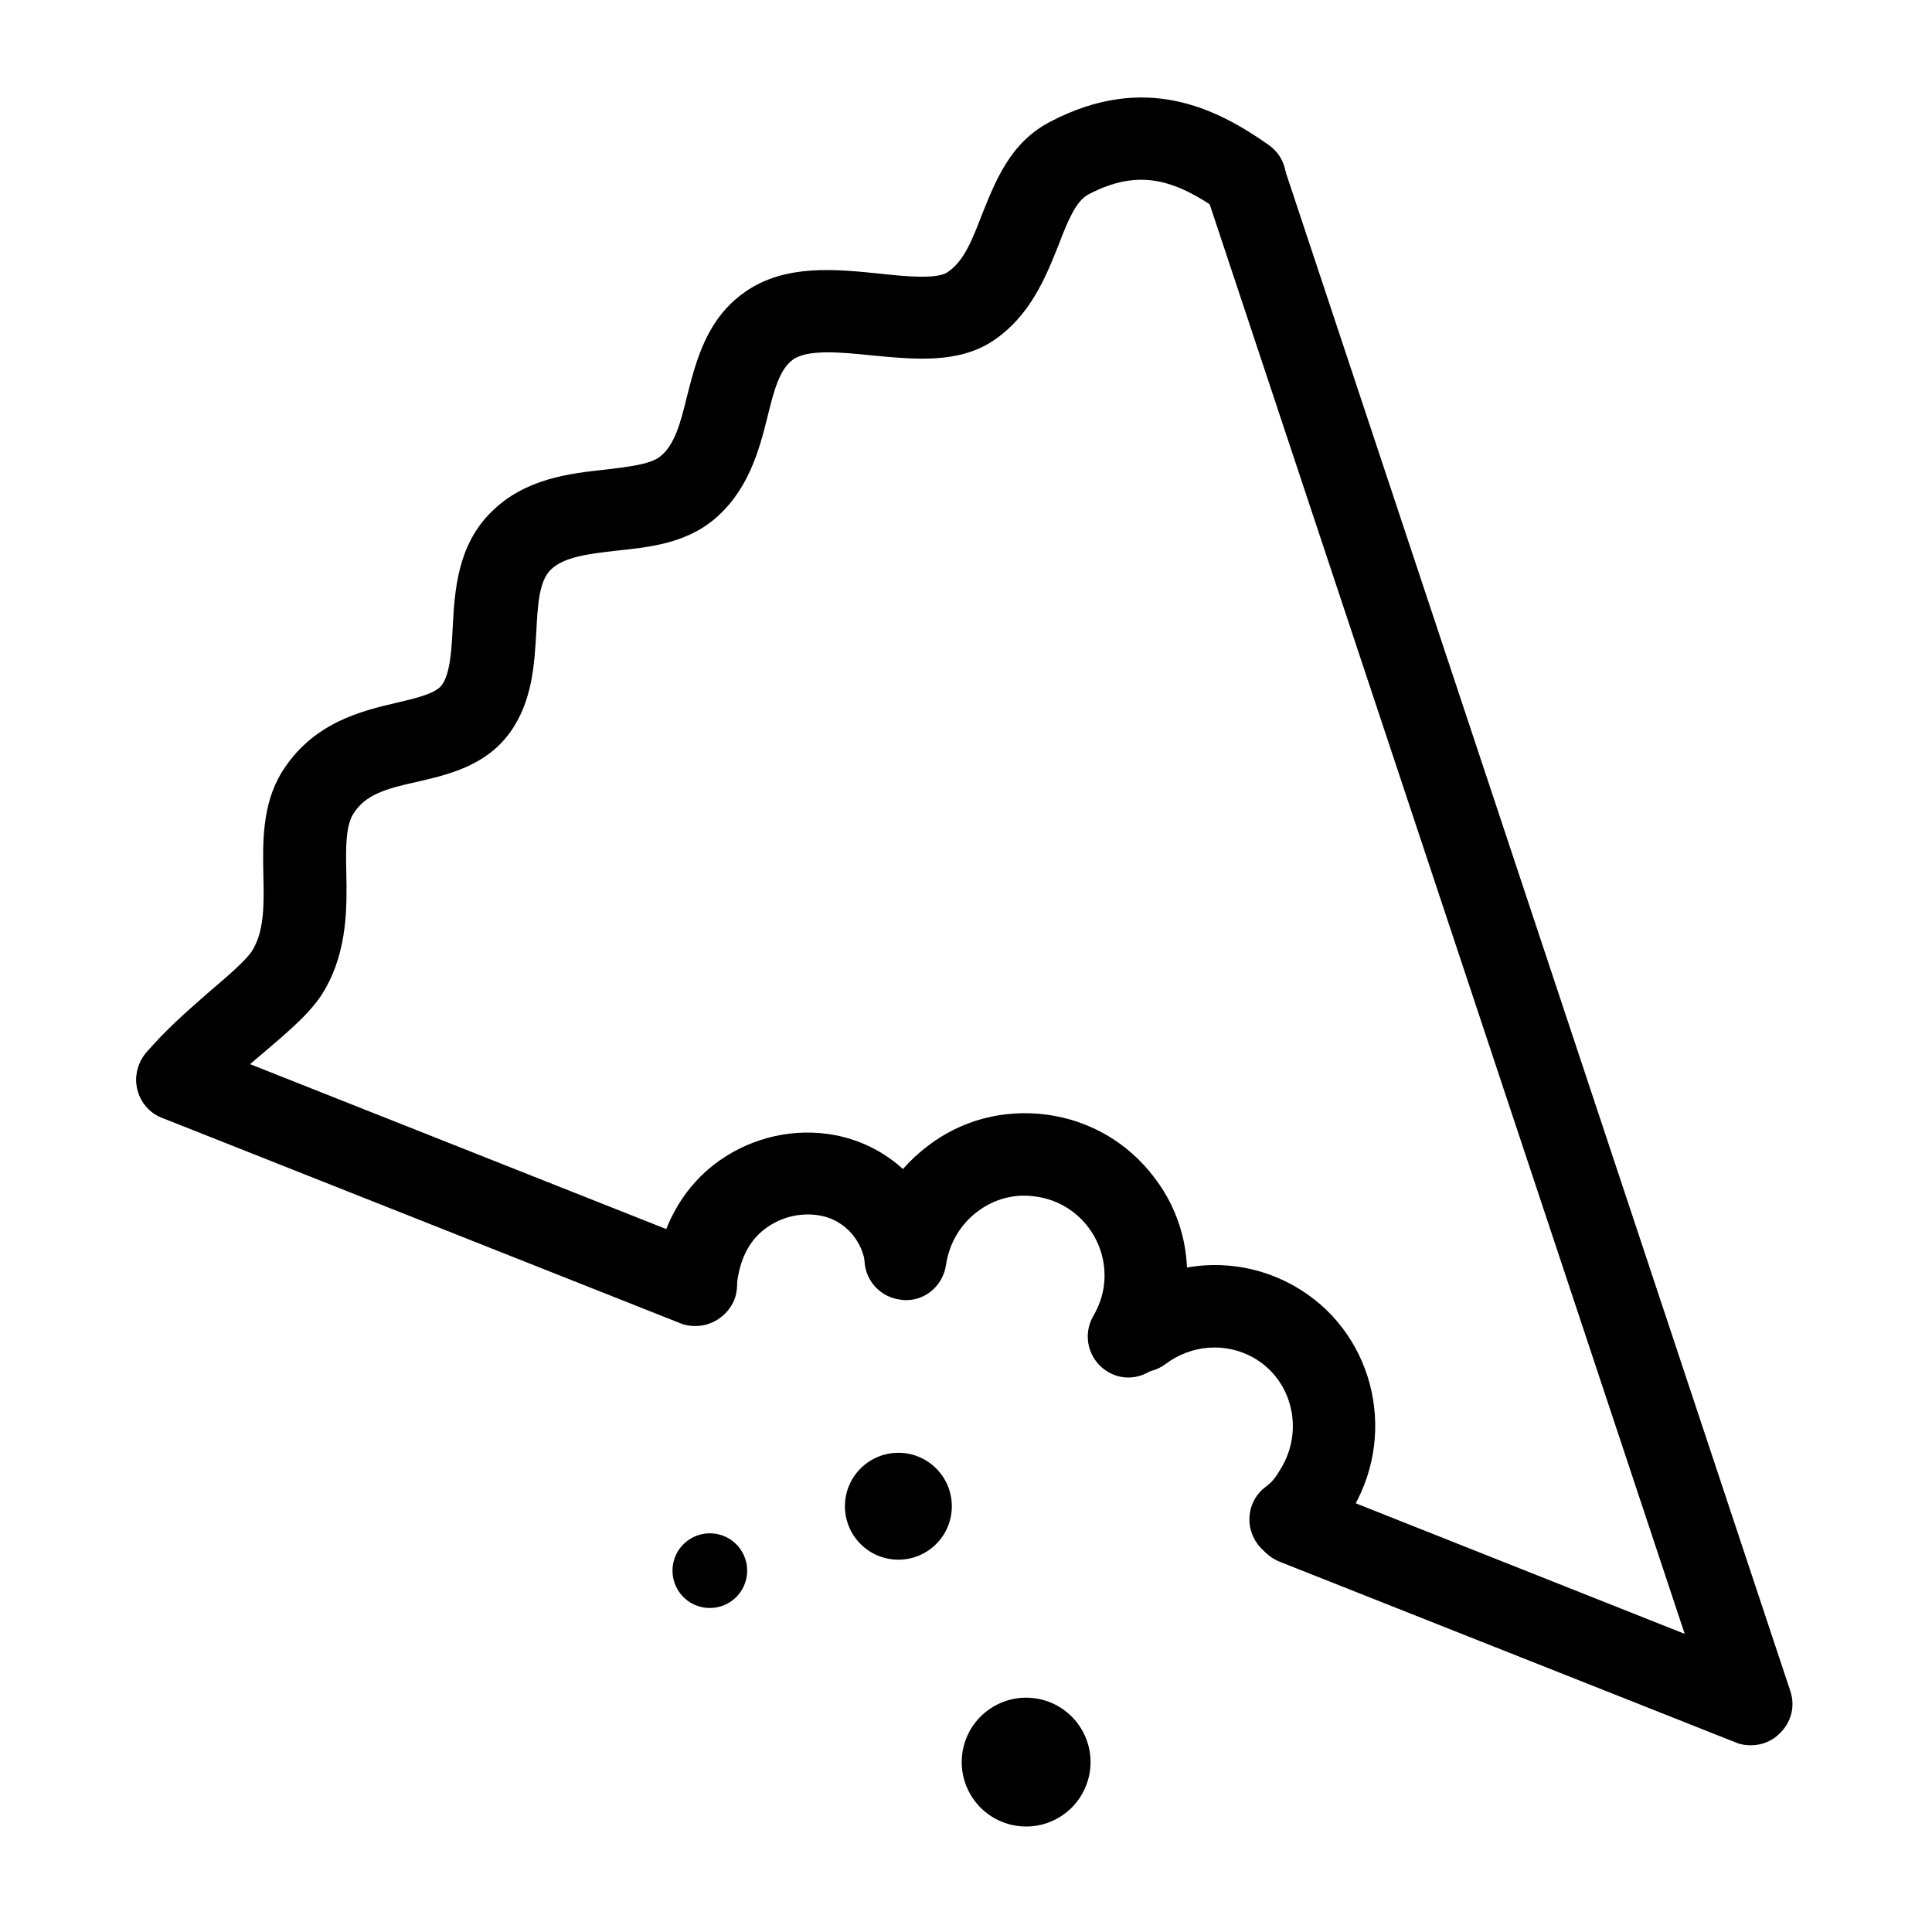 <?xml version="1.0" encoding="utf-8"?>
<!-- Generated by IcoMoon.io -->
<!DOCTYPE svg PUBLIC "-//W3C//DTD SVG 1.1//EN" "http://www.w3.org/Graphics/SVG/1.1/DTD/svg11.dtd">
<svg version="1.1" xmlns="http://www.w3.org/2000/svg" xmlns:xlink="http://www.w3.org/1999/xlink" width="32" height="32" viewBox="0 0 32 32">
<path d="M11.52 21.963c-0.085 0-0.171-0.011-0.245-0.043l-8.587-3.403c-0.352-0.139-0.523-0.533-0.384-0.885s0.533-0.523 0.885-0.384l8.587 3.403c0.352 0.139 0.523 0.533 0.384 0.885-0.117 0.267-0.373 0.427-0.64 0.427z"></path>
<path d="M29.003 28.907c-0.085 0-0.171-0.011-0.245-0.043l-7.563-2.997c-0.352-0.139-0.523-0.533-0.384-0.885s0.533-0.523 0.885-0.384l6.208 2.464-7.936-23.883c-0.117-0.352 0.075-0.736 0.427-0.864 0.352-0.117 0.736 0.075 0.864 0.427l8.395 25.269c0.085 0.256 0.011 0.523-0.181 0.704-0.128 0.128-0.299 0.192-0.469 0.192z"></path>
<path d="M2.933 18.56c-0.149 0-0.309-0.053-0.427-0.149-0.288-0.235-0.331-0.661-0.096-0.96 0.309-0.373 0.704-0.715 1.056-1.024 0.288-0.245 0.64-0.544 0.725-0.704 0.192-0.331 0.181-0.768 0.171-1.227-0.011-0.544-0.021-1.163 0.299-1.696 0.512-0.832 1.323-1.024 1.92-1.163 0.32-0.075 0.629-0.149 0.736-0.288 0.139-0.192 0.16-0.565 0.181-0.949 0.032-0.608 0.075-1.365 0.64-1.92 0.555-0.555 1.301-0.64 1.909-0.704 0.352-0.043 0.725-0.085 0.885-0.213 0.245-0.192 0.341-0.565 0.448-1.003 0.149-0.576 0.32-1.291 0.981-1.739s1.483-0.363 2.219-0.288c0.395 0.043 0.928 0.096 1.109-0.021 0.277-0.181 0.416-0.544 0.576-0.96 0.224-0.555 0.469-1.195 1.131-1.536 1.568-0.821 2.752-0.224 3.616 0.384 0.309 0.213 0.384 0.64 0.16 0.949-0.213 0.309-0.64 0.384-0.949 0.16-0.747-0.523-1.344-0.736-2.197-0.288-0.203 0.107-0.341 0.437-0.491 0.832-0.213 0.533-0.469 1.184-1.099 1.6-0.576 0.373-1.291 0.299-1.984 0.235-0.501-0.053-1.067-0.107-1.312 0.064-0.213 0.149-0.309 0.459-0.427 0.949-0.139 0.555-0.32 1.248-0.917 1.728-0.469 0.373-1.056 0.437-1.579 0.491-0.448 0.053-0.875 0.096-1.099 0.32-0.192 0.192-0.213 0.597-0.235 1.024-0.032 0.544-0.064 1.163-0.448 1.685-0.405 0.544-1.024 0.683-1.525 0.8-0.533 0.117-0.864 0.213-1.067 0.544-0.117 0.203-0.117 0.565-0.107 0.96 0.011 0.565 0.021 1.28-0.352 1.931-0.203 0.363-0.587 0.683-1.024 1.056-0.331 0.277-0.661 0.565-0.896 0.853-0.139 0.181-0.341 0.267-0.533 0.267z"></path>
<path d="M18.688 22.816c-0.117 0-0.235-0.032-0.341-0.096-0.32-0.192-0.427-0.608-0.235-0.928 0.085-0.149 0.149-0.32 0.171-0.491 0.096-0.715-0.405-1.387-1.131-1.483-0.352-0.053-0.693 0.043-0.971 0.256s-0.459 0.523-0.512 0.875c-0.053 0.373-0.395 0.64-0.768 0.576-0.373-0.053-0.629-0.395-0.576-0.768 0.096-0.704 0.459-1.333 1.035-1.771 0.565-0.437 1.269-0.619 1.984-0.523 0.704 0.096 1.333 0.459 1.771 1.035 0.437 0.565 0.619 1.269 0.523 1.984-0.053 0.363-0.171 0.693-0.352 1.003-0.149 0.213-0.373 0.331-0.597 0.331z"></path>
<path d="M21.365 25.845c-0.203 0-0.405-0.096-0.533-0.267-0.224-0.299-0.171-0.725 0.128-0.949 0.117-0.085 0.171-0.16 0.277-0.341 0.363-0.64 0.149-1.451-0.48-1.803-0.459-0.256-1.024-0.213-1.451 0.107-0.299 0.224-0.725 0.171-0.949-0.128s-0.171-0.725 0.128-0.949c0.853-0.661 2.016-0.747 2.955-0.213 1.28 0.725 1.717 2.368 0.981 3.659-0.16 0.288-0.331 0.512-0.629 0.747-0.128 0.096-0.277 0.139-0.427 0.139z"></path>
<path d="M11.52 21.909c-0.021 0-0.043 0-0.064 0-0.373-0.032-0.651-0.373-0.608-0.747 0.096-0.981 0.576-1.557 0.971-1.867 0.533-0.416 1.227-0.608 1.899-0.512 0.992 0.139 1.781 0.896 1.952 1.877 0.064 0.373-0.181 0.725-0.555 0.789s-0.725-0.181-0.789-0.555c-0.075-0.405-0.384-0.715-0.789-0.768-0.309-0.043-0.629 0.043-0.875 0.235-0.267 0.203-0.416 0.523-0.459 0.928-0.043 0.363-0.341 0.619-0.683 0.619z"></path>
<path d="M12.287 25.696c0.176 0.293 0.082 0.673-0.211 0.849s-0.673 0.082-0.849-0.211c-0.176-0.293-0.082-0.673 0.211-0.849s0.673-0.082 0.849 0.211z"></path>
<path d="M17.91 28.636c0.304 0.505 0.141 1.16-0.364 1.464s-1.16 0.141-1.464-0.364c-0.304-0.505-0.141-1.16 0.364-1.464s1.16-0.141 1.464 0.364z"></path>
<path d="M15.765 24.932c0.009 0.489-0.38 0.892-0.869 0.901s-0.892-0.38-0.901-0.869c-0.009-0.489 0.38-0.892 0.869-0.901s0.892 0.38 0.901 0.869z"></path>
</svg>

